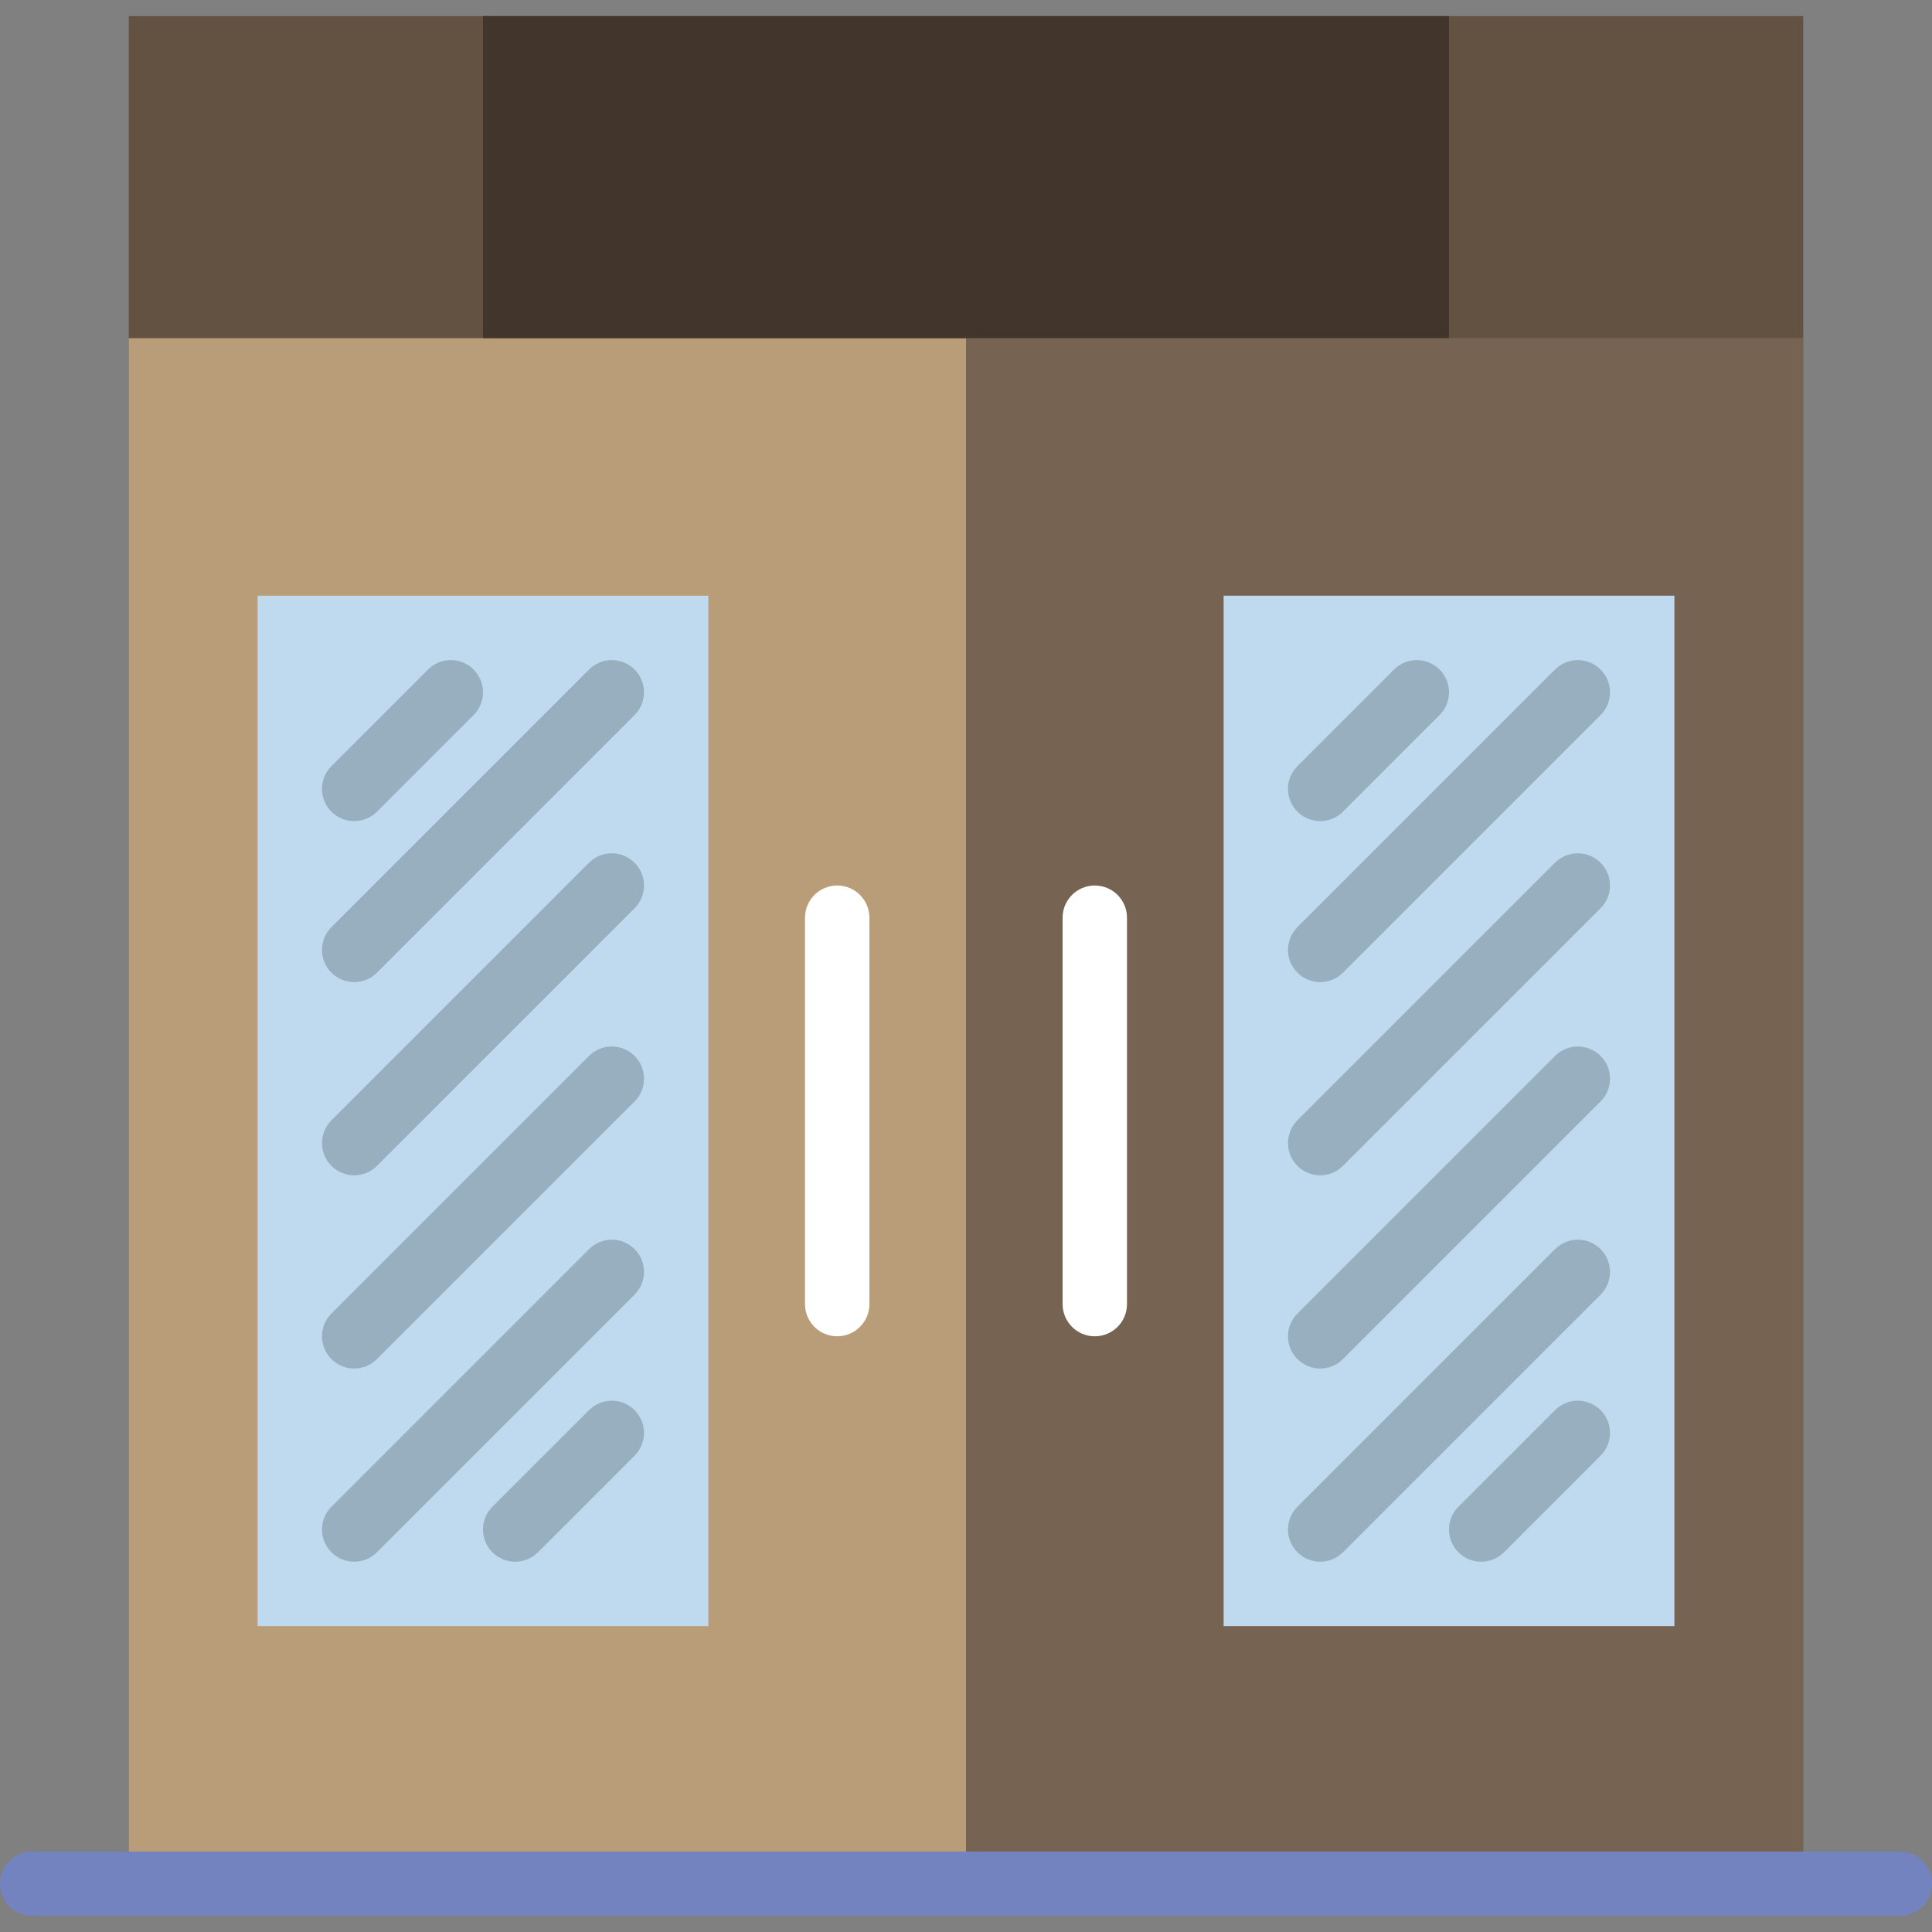 <?xml version="1.0" encoding="iso-8859-1"?>
<!-- Generator: Adobe Illustrator 19.0.0, SVG Export Plug-In . SVG Version: 6.00 Build 0)  -->
<svg version="1.1" id="Capa_1" xmlns="http://www.w3.org/2000/svg" xmlns:xlink="http://www.w3.org/1999/xlink" x="0px" y="0px"
	 viewBox="0 0 512 512" style="enable-background:new 0 0 512 512;" xml:space="preserve">
<rect x="0" y="0" width="512" height="512" fill="#808080" stroke="none"/>
<polygon style="fill:#766352;" points="384,89.6 384,4.267 128,4.267 128,89.6 34.133,89.6 34.133,499.2 256,499.2 477.867,499.2 
	477.867,89.6 "/>
<rect x="34.133" y="89.6" style="fill:#B99D79;" width="221.867" height="409.6"/>
<rect x="256" y="89.6" style="fill:#766352;" width="221.867" height="409.6"/>
<g>
	<rect x="68.267" y="157.867" style="fill:#BFD9EF;" width="119.467" height="273.067"/>
	<rect x="324.267" y="157.867" style="fill:#BFD9EF;" width="119.467" height="273.067"/>
</g>
<rect x="34.133" y="4.267" style="fill:#635142;" width="443.733" height="85.333"/>
<rect x="128" y="4.267" style="fill:#42352C;" width="256" height="85.333"/>
<g>
	<path style="fill:#FFFFFF;" d="M221.867,354.133c-4.719,0-8.533-3.823-8.533-8.533V243.2c0-4.71,3.814-8.533,8.533-8.533
		c4.719,0,8.533,3.823,8.533,8.533v102.4C230.4,350.31,226.586,354.133,221.867,354.133z"/>
	<path style="fill:#FFFFFF;" d="M290.133,354.133c-4.719,0-8.533-3.823-8.533-8.533V243.2c0-4.71,3.814-8.533,8.533-8.533
		c4.719,0,8.533,3.823,8.533,8.533v102.4C298.667,350.31,294.852,354.133,290.133,354.133z"/>
</g>
<g>
	<path style="fill:#97AFBF;" d="M93.867,217.6c-2.185,0-4.369-0.836-6.033-2.5c-3.337-3.337-3.337-8.73,0-12.066l25.6-25.6
		c3.337-3.337,8.73-3.337,12.066,0c3.337,3.337,3.337,8.73,0,12.066l-25.6,25.6C98.236,216.764,96.051,217.6,93.867,217.6z"/>
	<path style="fill:#97AFBF;" d="M93.867,260.267c-2.185,0-4.369-0.836-6.033-2.5c-3.337-3.337-3.337-8.73,0-12.066l68.267-68.267
		c3.337-3.337,8.73-3.337,12.066,0c3.337,3.337,3.337,8.73,0,12.066L99.9,257.766C98.236,259.43,96.051,260.267,93.867,260.267z"/>
	<path style="fill:#97AFBF;" d="M93.867,311.467c-2.185,0-4.369-0.836-6.033-2.5c-3.337-3.337-3.337-8.73,0-12.066l68.267-68.267
		c3.337-3.337,8.73-3.337,12.066,0c3.337,3.337,3.337,8.73,0,12.066L99.9,308.966C98.236,310.63,96.051,311.467,93.867,311.467z"/>
	<path style="fill:#97AFBF;" d="M93.867,362.667c-2.185,0-4.369-0.836-6.033-2.5c-3.337-3.337-3.337-8.73,0-12.066l68.267-68.267
		c3.337-3.337,8.73-3.337,12.066,0c3.337,3.337,3.337,8.73,0,12.066L99.9,360.166C98.236,361.83,96.051,362.667,93.867,362.667z"/>
	<path style="fill:#97AFBF;" d="M349.867,311.467c-2.185,0-4.369-0.836-6.033-2.5c-3.337-3.337-3.337-8.73,0-12.066l68.267-68.267
		c3.337-3.337,8.73-3.337,12.066,0c3.337,3.337,3.337,8.73,0,12.066L355.9,308.966C354.236,310.63,352.051,311.467,349.867,311.467z
		"/>
	<path style="fill:#97AFBF;" d="M349.867,362.667c-2.185,0-4.369-0.836-6.033-2.5c-3.337-3.337-3.337-8.73,0-12.066l68.267-68.267
		c3.337-3.337,8.73-3.337,12.066,0c3.337,3.337,3.337,8.73,0,12.066L355.9,360.166C354.236,361.83,352.051,362.667,349.867,362.667z
		"/>
	<path style="fill:#97AFBF;" d="M349.867,217.6c-2.185,0-4.369-0.836-6.033-2.5c-3.337-3.337-3.337-8.73,0-12.066l25.6-25.6
		c3.337-3.337,8.73-3.337,12.066,0c3.337,3.337,3.337,8.73,0,12.066l-25.6,25.6C354.236,216.764,352.051,217.6,349.867,217.6z"/>
	<path style="fill:#97AFBF;" d="M349.867,260.267c-2.185,0-4.369-0.836-6.033-2.5c-3.337-3.337-3.337-8.73,0-12.066l68.267-68.267
		c3.337-3.337,8.73-3.337,12.066,0c3.337,3.337,3.337,8.73,0,12.066L355.9,257.766C354.236,259.43,352.051,260.267,349.867,260.267z
		"/>
	<path style="fill:#97AFBF;" d="M392.533,413.867c-2.185,0-4.369-0.836-6.033-2.5c-3.337-3.337-3.337-8.73,0-12.066l25.6-25.6
		c3.337-3.337,8.73-3.337,12.066,0c3.337,3.337,3.337,8.73,0,12.066l-25.6,25.6C396.902,413.03,394.718,413.867,392.533,413.867z"/>
	<path style="fill:#97AFBF;" d="M349.867,413.867c-2.185,0-4.369-0.836-6.033-2.5c-3.337-3.337-3.337-8.73,0-12.066l68.267-68.267
		c3.337-3.337,8.73-3.337,12.066,0c3.337,3.337,3.337,8.73,0,12.066L355.9,411.366C354.236,413.03,352.051,413.867,349.867,413.867z
		"/>
	<path style="fill:#97AFBF;" d="M136.533,413.867c-2.185,0-4.369-0.836-6.033-2.5c-3.337-3.337-3.337-8.73,0-12.066l25.6-25.6
		c3.337-3.337,8.73-3.337,12.066,0c3.337,3.337,3.337,8.73,0,12.066l-25.6,25.6C140.902,413.03,138.718,413.867,136.533,413.867z"/>
	<path style="fill:#97AFBF;" d="M93.867,413.867c-2.185,0-4.369-0.836-6.033-2.5c-3.337-3.337-3.337-8.73,0-12.066l68.267-68.267
		c3.337-3.337,8.73-3.337,12.066,0c3.337,3.337,3.337,8.73,0,12.066L99.9,411.366C98.236,413.03,96.051,413.867,93.867,413.867z"/>
</g>
<path style="fill:#7383BF;" d="M503.467,507.733H8.533C3.814,507.733,0,503.91,0,499.2c0-4.71,3.814-8.533,8.533-8.533h494.933
	c4.719,0,8.533,3.823,8.533,8.533C512,503.91,508.186,507.733,503.467,507.733z"/>
<g>
</g>
<g>
</g>
<g>
</g>
<g>
</g>
<g>
</g>
<g>
</g>
<g>
</g>
<g>
</g>
<g>
</g>
<g>
</g>
<g>
</g>
<g>
</g>
<g>
</g>
<g>
</g>
<g>
</g>
</svg>
